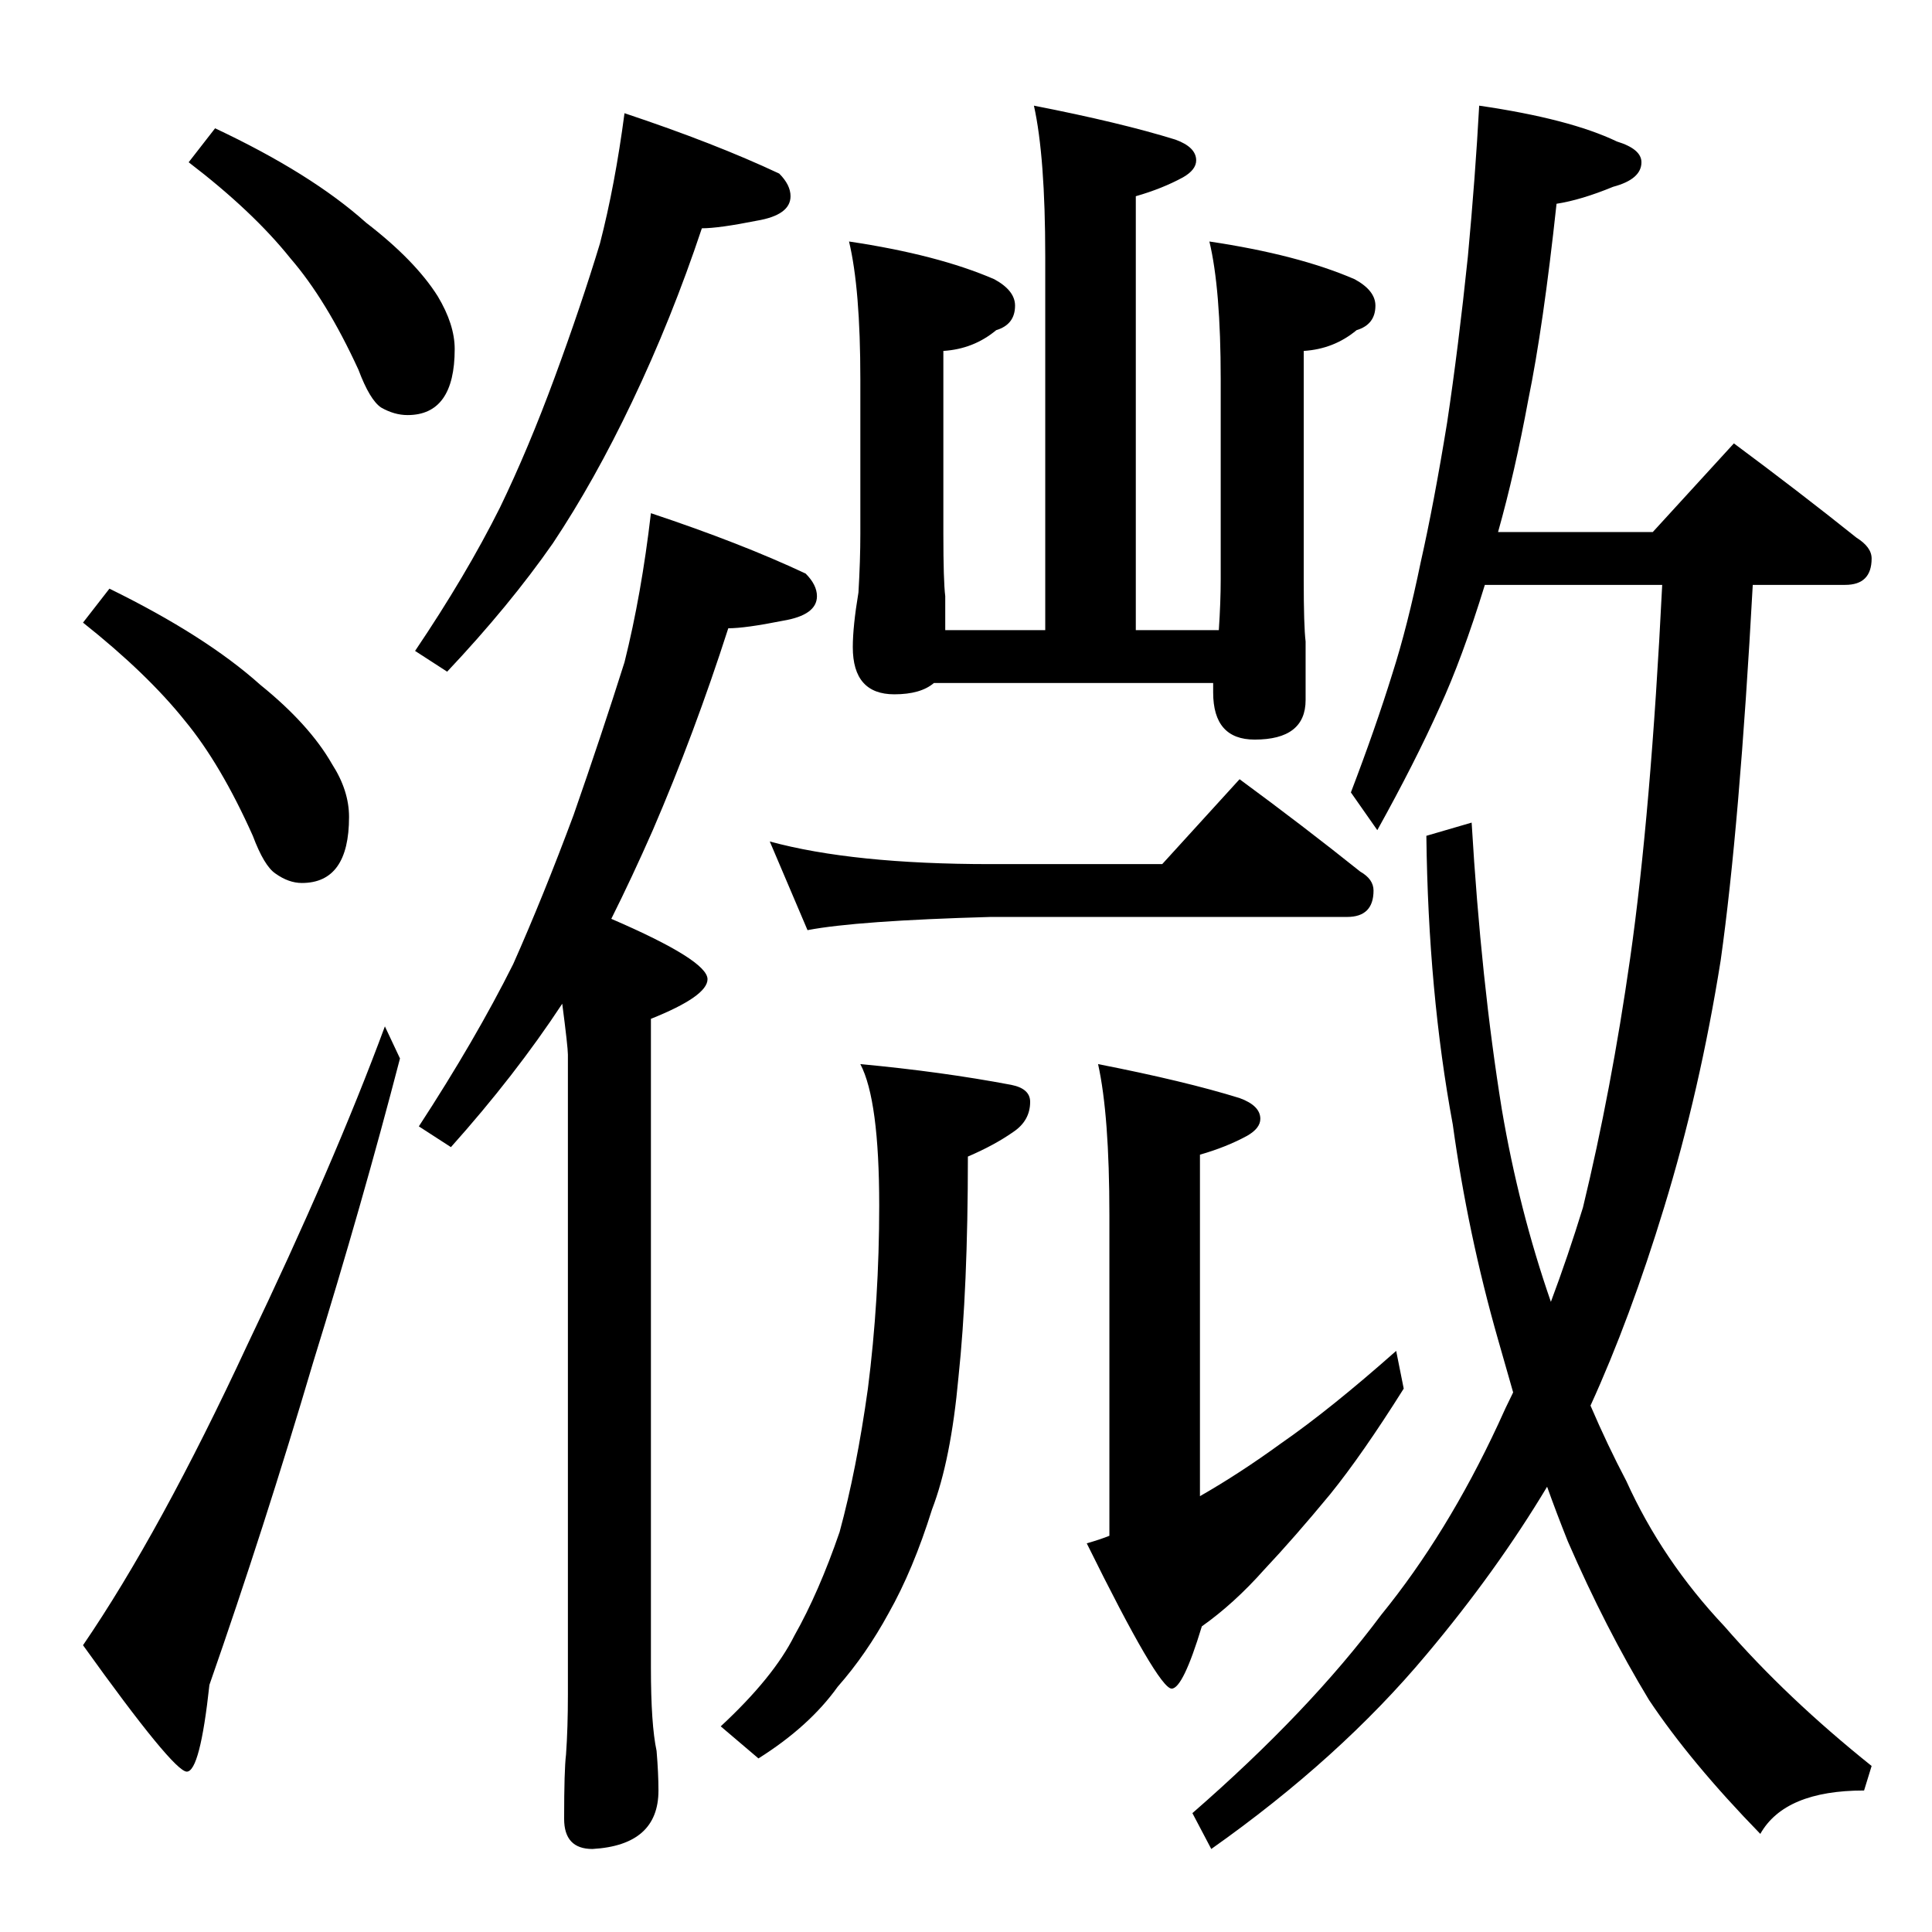 <?xml version="1.0" standalone="no"?>
<!DOCTYPE svg PUBLIC "-//W3C//DTD SVG 1.1//EN" "http://www.w3.org/Graphics/SVG/1.1/DTD/svg11.dtd" >
<svg xmlns="http://www.w3.org/2000/svg" xmlns:xlink="http://www.w3.org/1999/xlink" version="1.1" viewBox="0 -204 1024 1024">
  <g transform="matrix(1 0 0 -1 0 820)">
   <path fill="currentColor"
d="M331 964q48 -16 82 -32q6 -6 6 -12q0 -10 -18 -13q-20 -4 -29 -4q-16 -48 -37 -92q-20 -42 -42 -75q-23 -33 -56 -68l-17 11q27 40 45 76q15 31 29 69t24 71q8 31 13 69zM345 752q48 -16 82 -32q6 -6 6 -12q0 -10 -18 -13q-20 -4 -29 -4q-18 -56 -40 -107
q-11 -25 -22 -47q51 -22 51 -32q0 -9 -30 -21v-344q0 -30 3 -44q1 -12 1 -21q0 -29 -35 -31q-15 0 -15 16q0 26 1 34q1 14 1 32v339q0 4 -3 27q-25 -38 -59 -76l-17 11q30 46 50 86q16 36 32 79q15 43 27 81q9 36 14 79zM548 968q46 -9 75 -18q11 -4 11 -11q0 -5 -7 -9
q-11 -6 -25 -10v-230h44q1 15 1 27v106q0 48 -6 73q47 -7 77 -20q11 -6 11 -14q0 -10 -10 -13q-12 -10 -28 -11v-121q0 -25 1 -33v-31q0 -21 -27 -21q-22 0 -22 25v5h-148q-7 -6 -21 -6q-22 0 -22 25q0 11 3 29q1 17 1 31v82q0 48 -6 73q47 -7 77 -20q11 -6 11 -14
q0 -10 -10 -13q-12 -10 -28 -11v-97q0 -25 1 -33v-18h53v198q0 53 -6 80zM408 578q44 -12 117 -12h91l41 45q34 -25 64 -49q7 -4 7 -10q0 -14 -14 -14h-189q-71 -2 -97 -7zM456 460q43 -4 80 -11q10 -2 10 -9q0 -10 -9 -16q-10 -7 -24 -13q0 -70 -5 -117q-4 -44 -14 -70
q-10 -32 -23 -55q-12 -22 -27 -39q-15 -21 -42 -38l-20 17q28 26 39 48q13 23 24 55q9 33 15 76q6 47 6 97q0 56 -10 75zM582 460q46 -9 75 -18q11 -4 11 -11q0 -5 -7 -9q-11 -6 -25 -10v-181q21 12 43 28q26 18 61 49l4 -20q-22 -35 -39 -56q-19 -23 -35 -40
q-16 -18 -33 -30q-10 -33 -16 -33q-7 0 -45 77q7 2 12 4v170q0 53 -6 80zM784 968q48 -7 73 -19q13 -4 13 -11q0 -9 -15 -13q-17 -7 -30 -9q-7 -65 -15 -104q-7 -38 -16 -70h82l43 47q35 -26 65 -50q8 -5 8 -11q0 -14 -14 -14h-49q-7 -128 -17 -199q-11 -69 -30 -131
q-18 -59 -39 -105q9 -21 19 -40q19 -42 52 -77q33 -38 78 -74l-4 -13q-42 0 -55 -23q-37 38 -59 71q-23 38 -43 84q-6 15 -11 29q-27 -45 -64 -89q-46 -55 -114 -103l-10 19q62 54 100 105q35 43 62 101q4 9 8 17l-8 28q-16 56 -24 114q-13 70 -14 153l24 7q5 -84 16 -152
q9 -53 26 -102q9 24 17 50q15 62 25 132q11 77 17 198h-94q-12 -39 -24 -65q-13 -29 -33 -65l-14 20q13 34 22 63q8 25 15 59q7 31 14 74q6 40 11 88q4 43 6 80zM114 956q51 -24 80 -50q26 -20 38 -39q9 -15 9 -28q0 -35 -25 -35q-7 0 -14 4q-6 4 -12 20q-17 37 -36 59
q-20 25 -54 51zM58 712q51 -25 80 -51q26 -21 38 -42q9 -14 9 -28q0 -35 -25 -35q-7 0 -14 5q-6 4 -12 20q-17 38 -36 61q-20 25 -54 52zM204 480l8 -17q-20 -77 -46 -161q-26 -88 -55 -171q-5 -46 -12 -46t-55 67q41 60 87 159q46 96 73 169z" />
  </g>

</svg>
